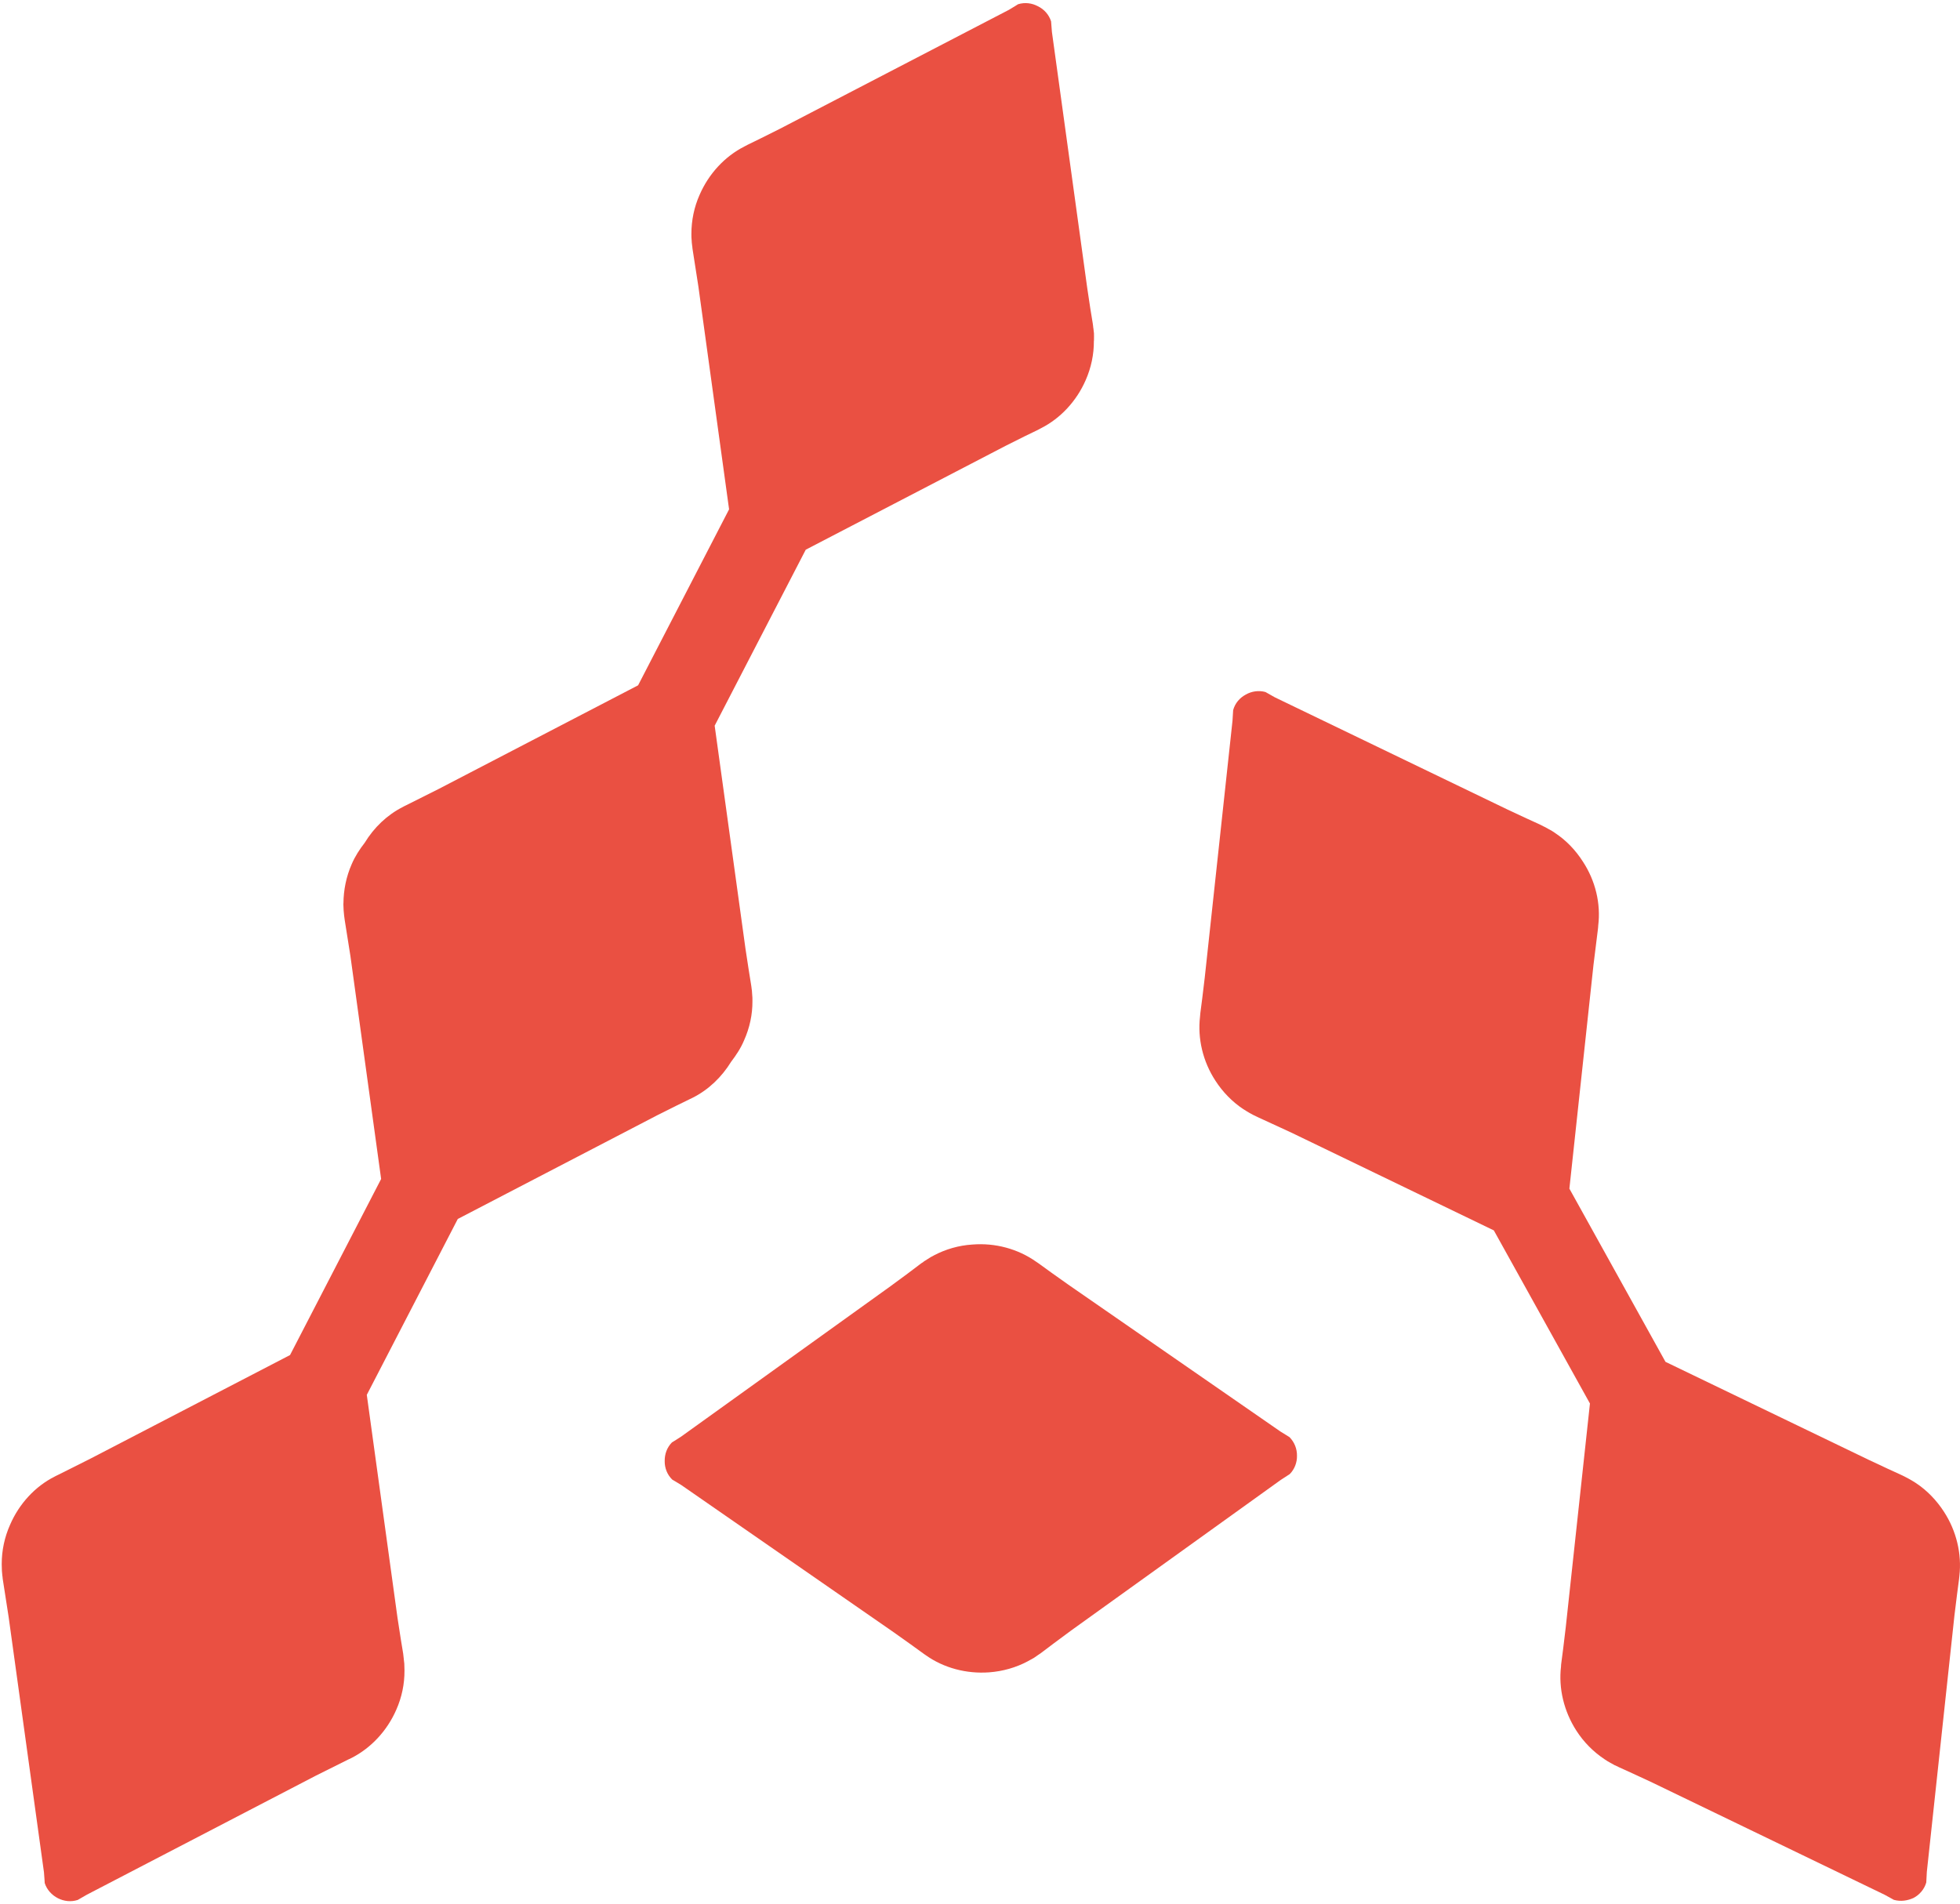 <?xml version="1.0" encoding="UTF-8"?>
<svg width="386px" height="375px" viewBox="0 0 386 375" version="1.1" xmlns="http://www.w3.org/2000/svg" xmlns:xlink="http://www.w3.org/1999/xlink">
    <title>Group-2</title>
    <g id="Page-1" stroke="none" stroke-width="1" fill="none" fill-rule="evenodd">
        <g id="Logo-Abacomm-Vertical" transform="translate(-491, 0.612)" fill="#EA5042" fill-rule="nonzero">
            <g id="Group-2" transform="translate(491.332, 0)">
                <path d="M372.65,373.609 C372.65,373.609 371.917,373.206 370.817,372.601 L325.066,350.505 C322.19,349.167 319.918,348.104 318.58,347.518 C318.287,347.39 318.012,347.243 317.719,347.097 L317.719,347.115 C317.646,347.097 317.591,347.042 317.517,347.005 C317.279,346.877 317.041,346.749 316.821,346.62 C316.436,346.419 316.088,346.199 315.703,345.942 C315.685,345.942 315.667,345.906 315.63,345.887 C313.45,344.44 311.563,342.535 310.115,340.281 C307.678,336.488 306.579,331.981 307.092,327.657 C307.092,327.437 307.11,327.217 307.147,326.979 C307.348,325.532 307.66,323.04 308.026,319.907 L312.79,275.842 L293.863,241.745 L253.957,222.47 C251.08,221.132 248.808,220.088 247.471,219.483 C247.178,219.355 246.903,219.209 246.591,219.062 L246.591,219.062 C246.555,219.025 246.481,219.007 246.408,218.97 C246.188,218.842 245.95,218.732 245.712,218.586 C245.345,218.366 244.961,218.146 244.612,217.908 C244.594,217.908 244.558,217.871 244.539,217.871 C242.359,216.424 240.472,214.5 239.024,212.246 C236.569,208.49 235.488,203.946 236.001,199.641 C236.019,199.421 236.038,199.201 236.056,198.981 C236.257,197.515 236.569,195.023 236.935,191.89 L242.395,141.358 C242.469,140.112 242.524,139.269 242.524,139.269 C242.89,137.913 243.806,136.851 244.997,136.209 C246.133,135.55 247.544,135.33 248.882,135.696 C248.882,135.696 249.633,136.118 250.732,136.741 L296.502,158.819 C299.36,160.156 301.632,161.219 302.988,161.824 C303.263,161.952 303.537,162.099 303.812,162.245 L303.831,162.245 C303.904,162.282 303.959,162.318 304.014,162.337 C304.252,162.465 304.49,162.593 304.728,162.74 C305.113,162.923 305.48,163.161 305.828,163.399 C305.864,163.418 305.883,163.436 305.901,163.454 C308.081,164.884 309.95,166.826 311.398,169.098 C313.871,172.854 314.952,177.379 314.421,181.685 C314.403,181.905 314.403,182.143 314.366,182.363 C314.183,183.829 313.871,186.32 313.486,189.453 L308.741,233.518 L327.668,267.634 L367.593,286.89 C370.451,288.246 372.723,289.291 374.06,289.895 C374.354,290.023 374.628,290.188 374.922,290.317 L374.922,290.317 C374.976,290.353 375.05,290.39 375.123,290.427 C375.361,290.555 375.599,290.665 375.838,290.811 C376.204,291.013 376.571,291.251 376.955,291.489 C376.974,291.489 377.01,291.526 377.01,291.526 C379.191,292.973 381.06,294.915 382.525,297.187 C384.962,300.943 386.043,305.451 385.549,309.775 C385.53,309.995 385.512,310.233 385.475,310.471 C385.274,311.918 384.962,314.41 384.577,317.562 L379.136,368.094 C379.062,369.34 379.026,370.183 379.026,370.183 C378.641,371.52 377.707,372.601 376.534,373.224 C375.398,373.755 374.005,373.994 372.65,373.609 Z" id="Path"></path>
                <path d="M215.113,65.046 C215.077,64.79 215.04,64.515 215.022,64.259 C215.003,64.185 215.003,64.112 215.003,64.039 L214.985,64.039 C214.967,63.709 214.912,63.398 214.875,63.104 C214.619,61.639 214.234,59.183 213.776,56.05 L206.832,5.683 C206.722,4.437 206.667,3.594 206.667,3.594 C206.245,2.275 205.293,1.212 204.083,0.626 C202.929,2.22044605e-15 201.518,-0.198 200.162,0.223 C200.162,0.223 199.448,0.681 198.367,1.322 L153.294,24.738 C150.472,26.167 148.218,27.266 146.899,27.908 C146.679,28.018 146.496,28.127 146.276,28.237 C142.41,30.198 139.259,33.606 137.463,37.728 C136.364,40.183 135.832,42.822 135.832,45.442 C135.814,45.478 135.832,45.497 135.832,45.515 C135.814,45.937 135.851,46.395 135.887,46.798 C135.887,47.054 135.924,47.329 135.961,47.604 C135.961,47.659 135.961,47.732 135.979,47.824 L135.997,47.824 C136.015,48.135 136.052,48.465 136.107,48.758 C136.345,50.206 136.73,52.697 137.206,55.812 L143.253,99.712 L125.334,134.377 L85.995,154.825 C83.155,156.254 80.92,157.372 79.601,158.031 C79.399,158.104 79.216,158.233 78.996,158.343 C75.918,159.9 73.334,162.373 71.502,165.378 C70.494,166.679 69.597,168.053 68.937,169.592 C67.856,172.047 67.325,174.686 67.306,177.324 C67.288,177.361 67.306,177.379 67.288,177.398 C67.306,177.819 67.325,178.259 67.343,178.698 C67.361,178.955 67.398,179.248 67.416,179.486 C67.416,179.56 67.416,179.633 67.435,179.706 C67.471,180.018 67.526,180.347 67.563,180.659 C67.801,182.106 68.186,184.58 68.681,187.713 L74.727,231.613 L56.789,266.296 L17.469,286.707 C14.648,288.136 12.394,289.254 11.075,289.914 C10.855,290.005 10.672,290.115 10.452,290.225 C6.586,292.167 3.434,295.593 1.657,299.716 C0.558,302.171 0.008,304.809 0.008,307.429 C-0.01,307.466 0.008,307.484 0.008,307.503 C0.008,307.961 0.026,308.382 0.045,308.822 C0.081,309.078 0.1,309.335 0.118,309.628 C0.118,309.683 0.118,309.756 0.136,309.848 L0.155,309.848 C0.191,310.141 0.191,310.471 0.265,310.782 C0.503,312.248 0.888,314.722 1.364,317.855 L8.327,368.185 C8.436,369.431 8.473,370.293 8.473,370.293 C8.895,371.63 9.884,372.674 11.057,373.279 C12.248,373.884 13.622,374.067 14.978,373.627 C14.978,373.627 15.692,373.206 16.791,372.583 L61.865,349.149 C64.705,347.738 66.94,346.602 68.259,345.961 C68.479,345.869 68.662,345.759 68.882,345.668 C72.766,343.689 75.918,340.281 77.714,336.158 C78.795,333.722 79.344,331.083 79.326,328.445 C79.326,328.427 79.344,328.372 79.326,328.372 C79.326,327.932 79.308,327.492 79.289,327.071 C79.253,326.796 79.234,326.539 79.198,326.283 C79.179,326.191 79.179,326.136 79.198,326.063 L79.179,326.081 C79.143,325.733 79.106,325.44 79.069,325.11 C78.813,323.663 78.428,321.189 77.952,318.056 L71.905,274.138 L89.825,239.491 L129.145,219.044 C131.966,217.633 134.22,216.497 135.539,215.874 C135.741,215.782 135.942,215.672 136.144,215.581 C139.222,214.023 141.805,211.532 143.656,208.527 C144.645,207.226 145.561,205.852 146.203,204.313 C147.302,201.858 147.87,199.219 147.852,196.599 C147.833,196.581 147.833,196.562 147.852,196.526 C147.852,196.086 147.852,195.665 147.797,195.243 C147.778,194.95 147.76,194.712 147.742,194.455 C147.742,194.382 147.705,194.291 147.705,194.236 L147.705,194.217 C147.65,193.906 147.65,193.594 147.577,193.283 C147.339,191.817 146.936,189.344 146.478,186.229 L140.413,142.329 L158.351,107.664 L197.652,87.235 C200.492,85.805 202.727,84.688 204.065,84.065 C204.248,83.955 204.45,83.863 204.651,83.753 C208.536,81.793 211.687,78.385 213.483,74.262 C214.564,71.807 215.113,69.169 215.095,66.549 C215.113,66.512 215.113,66.494 215.113,66.457 C215.132,65.889 215.113,65.468 215.113,65.046 Z" id="Path"></path>
                <path d="M210.624,320.548 C208.059,322.435 206.08,323.919 204.908,324.817 C204.67,325 204.395,325.202 204.12,325.367 L204.12,325.367 C204.065,325.403 204.01,325.44 203.937,325.495 C203.717,325.642 203.515,325.788 203.277,325.953 C202.892,326.173 202.526,326.374 202.141,326.576 C202.123,326.613 202.068,326.613 202.049,326.631 C199.741,327.859 197.157,328.591 194.482,328.793 C189.993,329.123 185.504,327.932 181.968,325.403 C181.803,325.275 181.583,325.165 181.418,325.019 C180.227,324.139 178.194,322.692 175.61,320.86 L133.853,291.911 C132.791,291.251 132.058,290.83 132.058,290.83 C131.05,289.84 130.555,288.521 130.573,287.184 C130.555,285.846 130.995,284.527 132.003,283.501 C132.003,283.501 132.717,283.079 133.78,282.383 L175.042,252.738 C177.589,250.869 179.623,249.367 180.777,248.469 C181.015,248.267 181.29,248.102 181.547,247.938 L181.528,247.919 C181.62,247.864 181.657,247.828 181.73,247.791 C181.95,247.644 182.17,247.498 182.39,247.37 C182.756,247.131 183.122,246.893 183.526,246.71 C183.562,246.692 183.562,246.692 183.58,246.673 C185.907,245.446 188.491,244.695 191.166,244.53 C195.673,244.163 200.144,245.391 203.68,247.883 C203.882,248.011 204.065,248.139 204.248,248.267 C205.421,249.129 207.473,250.613 210.056,252.427 L251.832,281.357 C252.894,282.017 253.609,282.456 253.609,282.456 C254.598,283.446 255.111,284.783 255.093,286.103 C255.13,287.422 254.635,288.778 253.664,289.749 C253.664,289.749 252.949,290.207 251.886,290.903 L210.624,320.548 Z" id="Path"></path>
            </g>
        </g>
    </g>
</svg>
